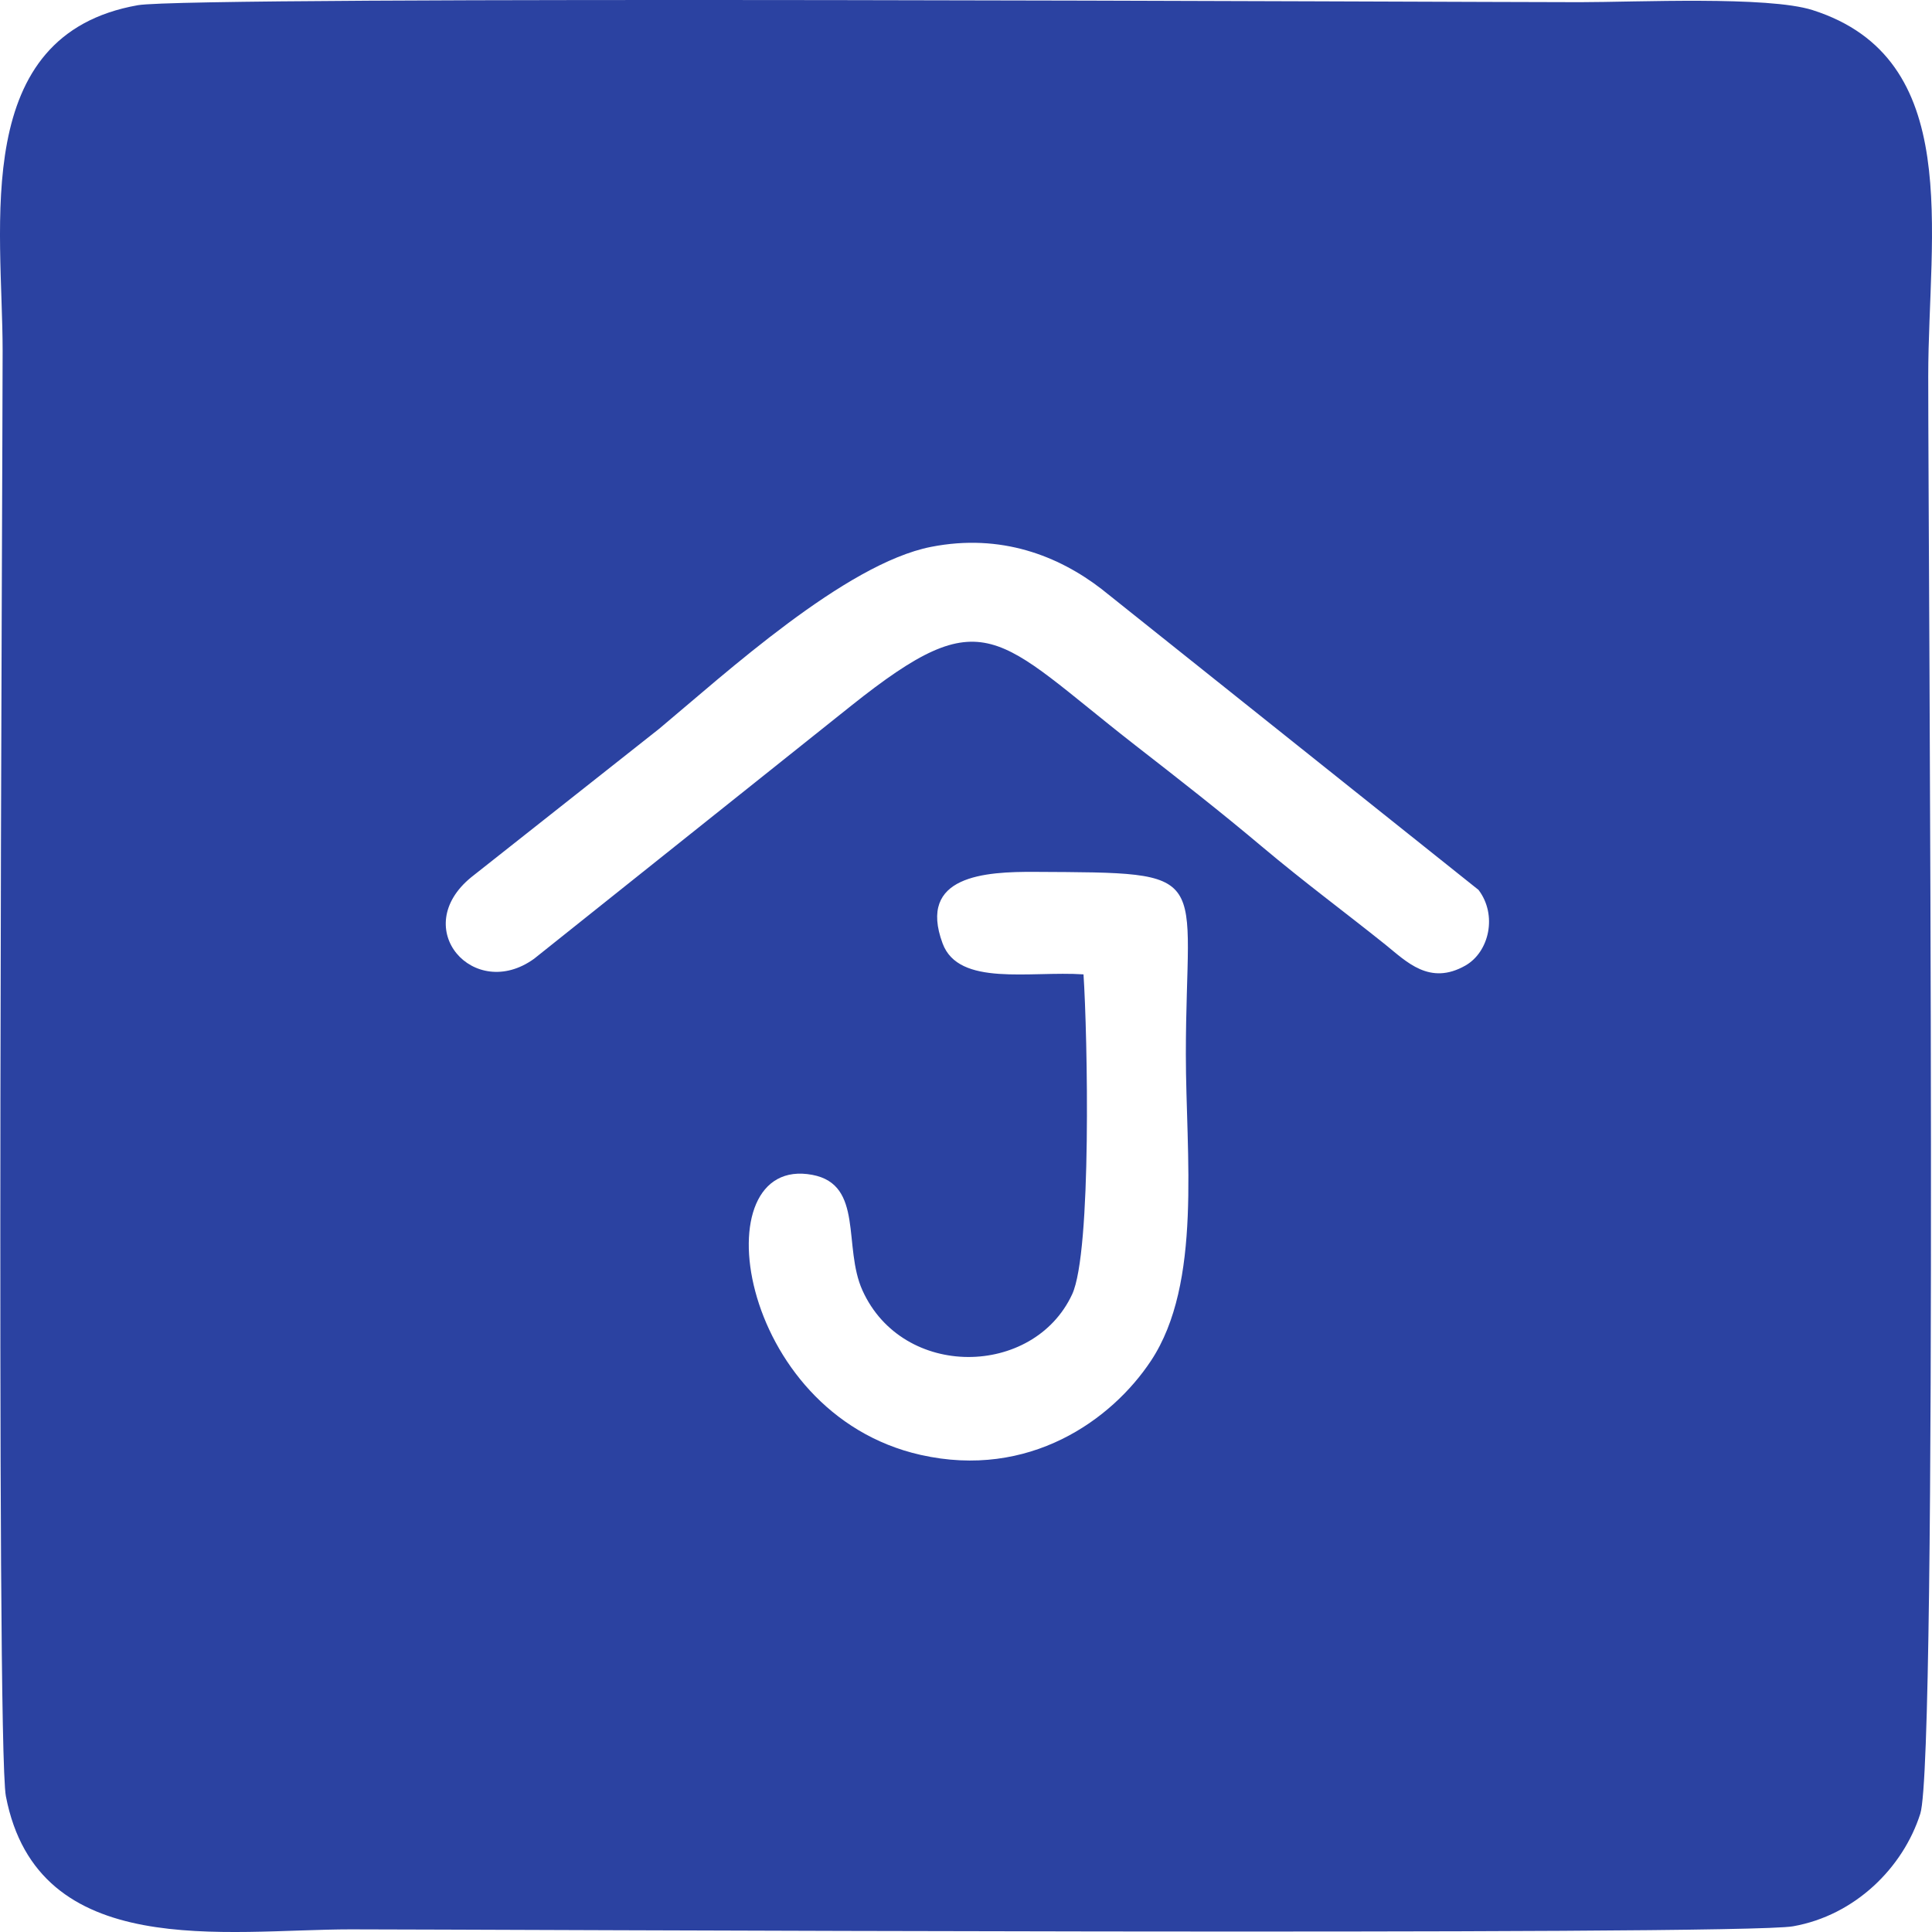 <svg xmlns="http://www.w3.org/2000/svg" width="39" height="39" viewBox="0 0 39 39">
    <path fill="#2B42A1" fill-rule="evenodd" d="M23.938 21.287c0 2.031.335 4.613-.704 6.182-.794 1.199-2.462 2.393-4.65 1.9-3.732-.84-4.44-6.077-2.186-5.653 1.045.197.613 1.454 1.013 2.335.817 1.8 3.451 1.752 4.231.078.4-.857.311-5.237.23-6.46-1.083-.072-2.518.253-2.844-.624-.51-1.374.857-1.451 1.865-1.445 3.676.02 3.045-.045 3.045 3.687zm-5.142-10.248c1.416-.278 2.575.186 3.436.848l7.614 6.077c.383.504.219 1.251-.265 1.527-.722.41-1.188-.078-1.612-.42-.849-.68-1.624-1.249-2.496-1.982-.862-.725-1.657-1.345-2.558-2.046-2.833-2.208-3.017-2.961-5.73-.799l-6.404 5.11c-1.212.875-2.536-.613-1.267-1.647l3.79-2.994c1.327-1.107 3.76-3.335 5.492-3.674zM7.086 38.947c2.4 0 28.017.132 29.108-.062 1.251-.22 2.223-1.182 2.57-2.274.36-1.131.16-25.249.16-29.017 0-2.902.73-6.413-2.334-7.39-.901-.288-3.574-.16-4.699-.16-2.4 0-28.018-.132-29.108.061-3.397.6-2.73 4.456-2.73 6.977 0 2.376-.14 28.116.066 29.178.644 3.35 4.435 2.687 6.967 2.687z"/>
</svg>

